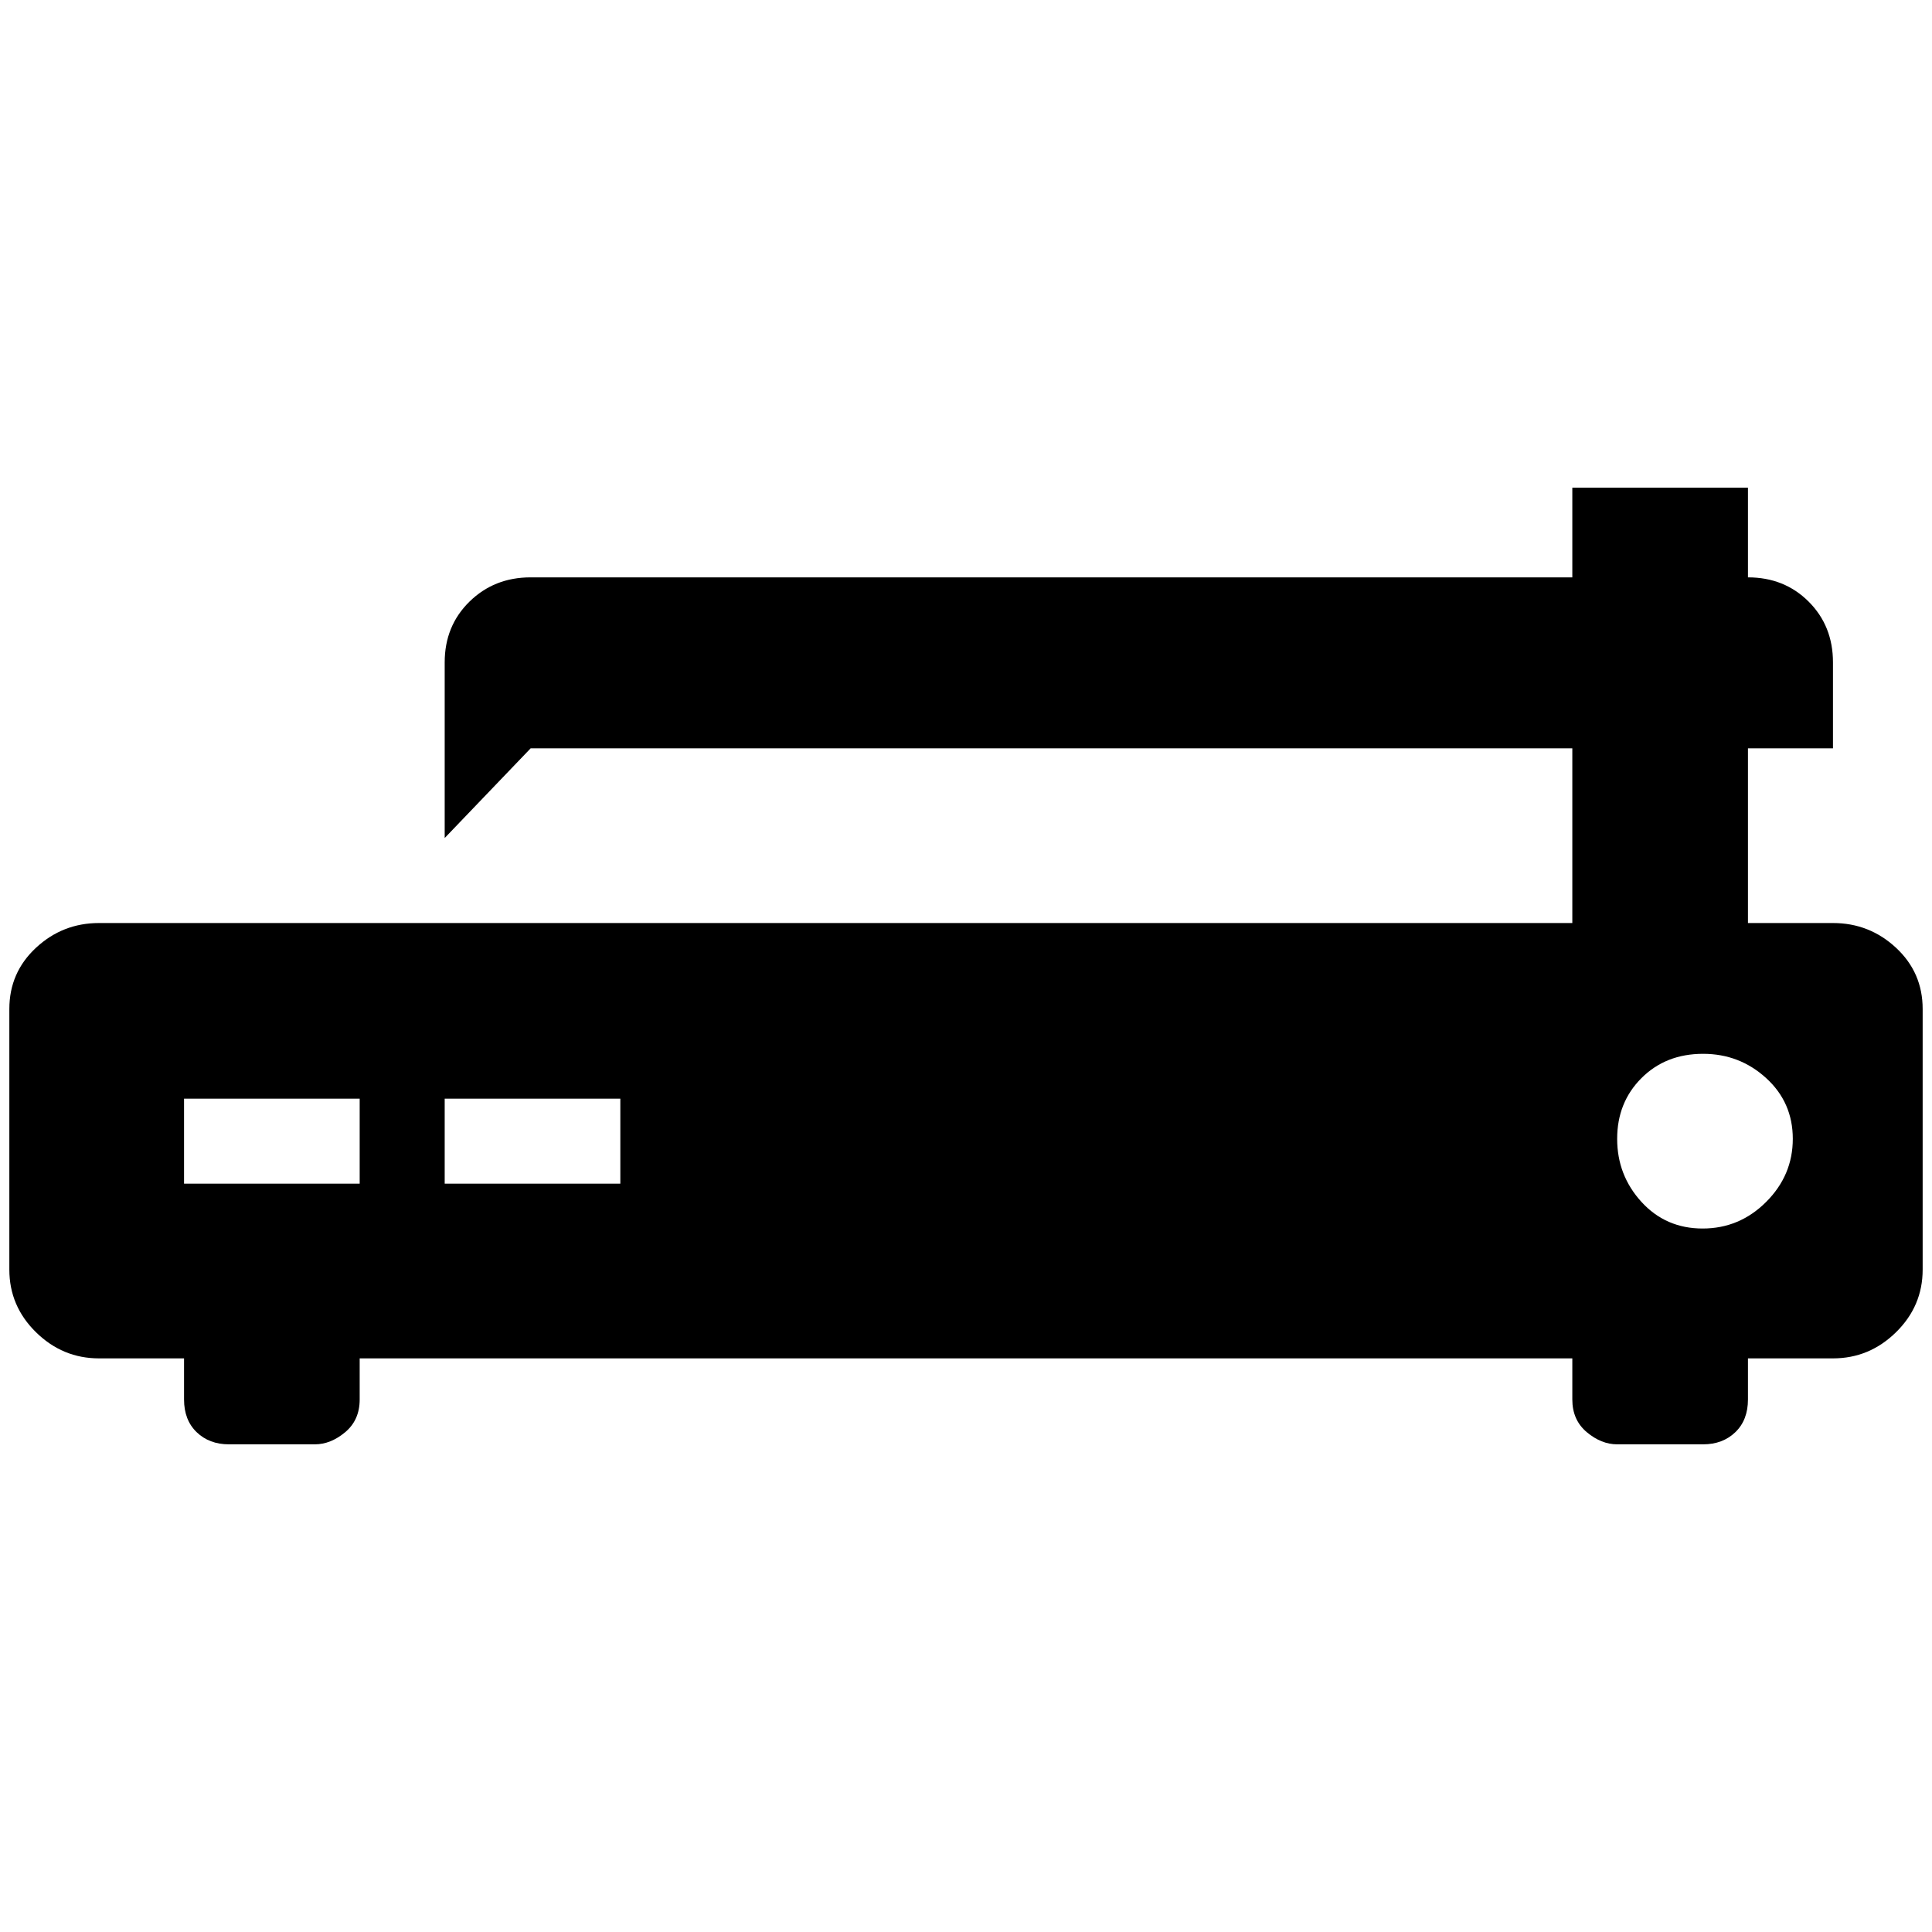<?xml version="1.0" standalone="no"?>
<!DOCTYPE svg PUBLIC "-//W3C//DTD SVG 1.1//EN" "http://www.w3.org/Graphics/SVG/1.1/DTD/svg11.dtd" >
<svg xmlns="http://www.w3.org/2000/svg" xmlns:xlink="http://www.w3.org/1999/xlink" version="1.1" width="2048" height="2048" viewBox="-10 0 2068 2048">
   <path fill="currentColor"
d="M375 1488q0 22 -15.5 35t-32.5 13h-92q-21 0 -34.5 -13t-13.5 -35v-44h-91q-39 0 -67.5 -28t-28.5 -67v-279q0 -39 28.5 -65.5t67.5 -26.5h1577v-187h-1115l-92 96v-188q0 -39 26.5 -65t65.5 -26h1115v-96h188v96q39 0 65 26t26 65v92h-91v187h91q39 0 67.5 26.5
t28.5 65.5v279q0 39 -28.5 67t-67.5 28h-91v44q0 22 -13.5 35t-34.5 13h-92q-17 0 -32.5 -13t-15.5 -35v-44h-1298v44zM187 1166v91h188v-91h-188zM466 1166v91h188v-91h-188zM1813 1118q-40 0 -66 26t-26 65t26 67.5t65.5 28.5t68 -28.5t28.5 -67.5t-28.5 -65t-67.5 -26z
" />
</svg>
